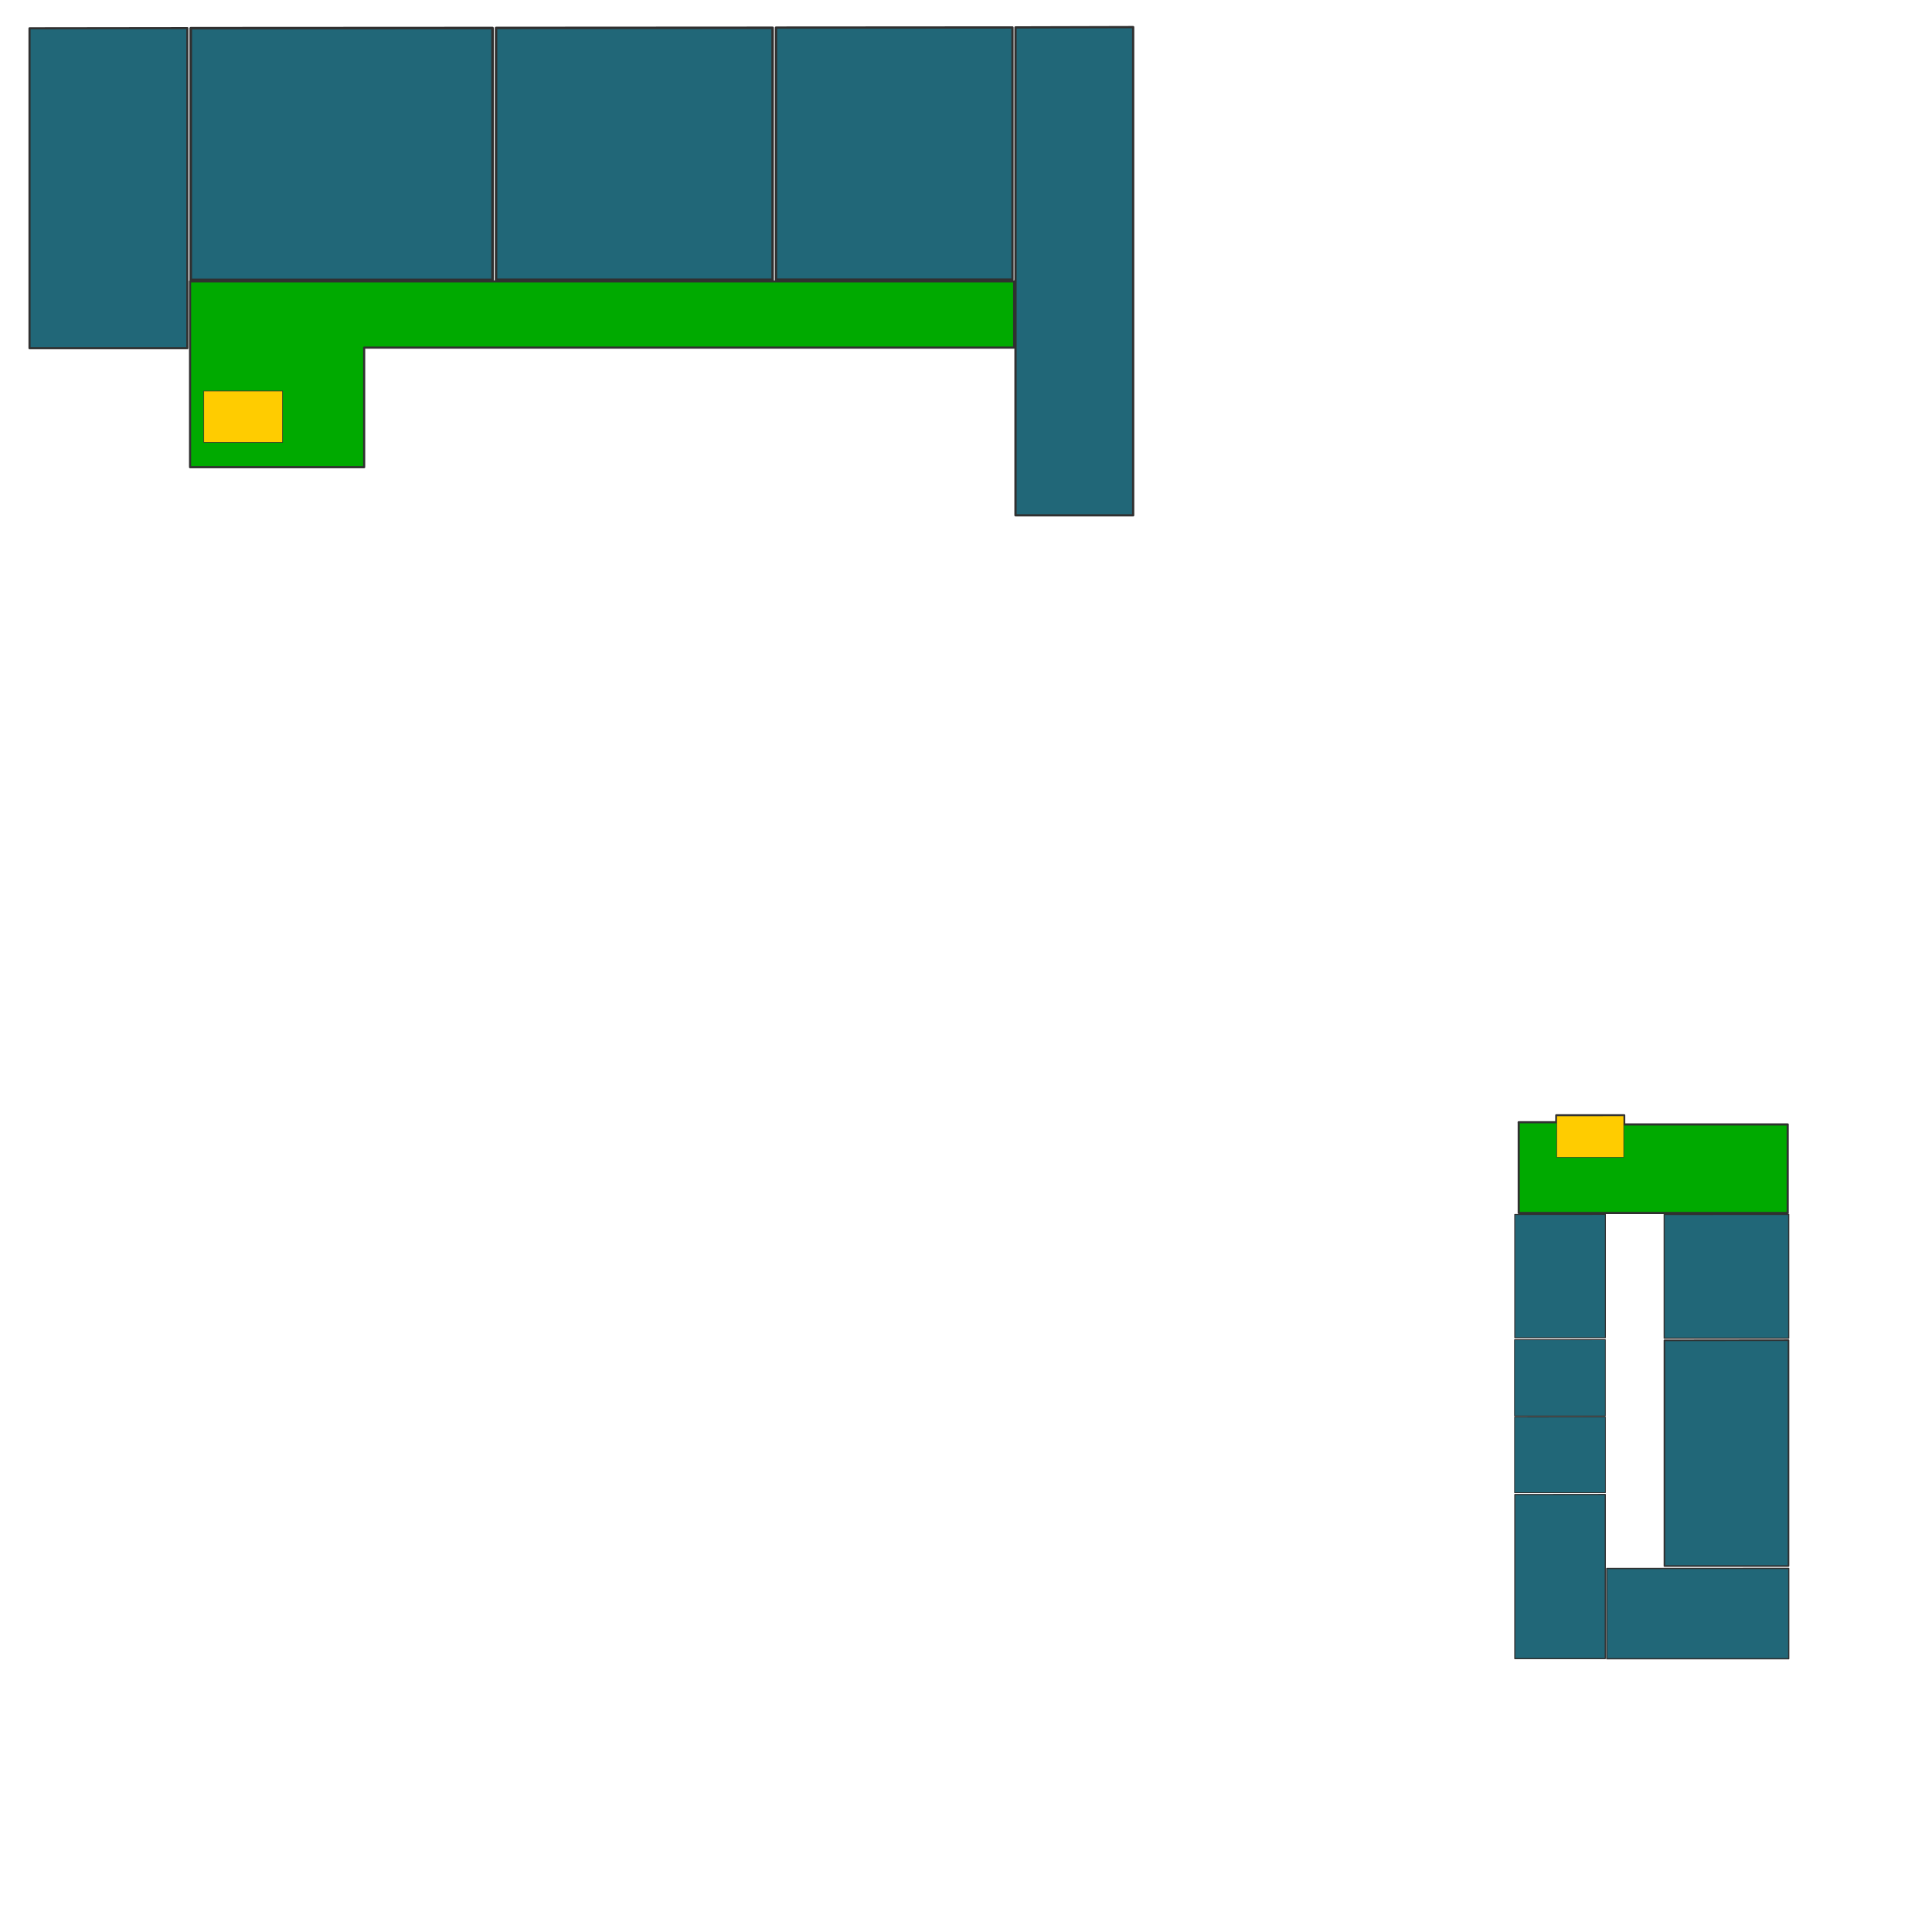 <?xml version="1.0" encoding="UTF-8" standalone="no"?>
<!-- Created with Inkscape (http://www.inkscape.org/) -->

<svg
   width="150mm"
   height="150mm"
   viewBox="0 0 150 150"
   version="1.1"
   id="svg1"
   xml:space="preserve"
   inkscape:version="1.3.2 (091e20e, 2023-11-25, custom)"
   sodipodi:docname="map_main_3rd.svg"
   xmlns:inkscape="http://www.inkscape.org/namespaces/inkscape"
   xmlns:sodipodi="http://sodipodi.sourceforge.net/DTD/sodipodi-0.dtd"
   xmlns="http://www.w3.org/2000/svg"
   xmlns:svg="http://www.w3.org/2000/svg"><sodipodi:namedview
     id="namedview1"
     pagecolor="#000000"
     bordercolor="#000000"
     borderopacity="0.25"
     inkscape:showpageshadow="2"
     inkscape:pageopacity="0.0"
     inkscape:pagecheckerboard="0"
     inkscape:deskcolor="#d1d1d1"
     inkscape:document-units="mm"
     showguides="true"
     showgrid="false"
     inkscape:lockguides="true"
     inkscape:zoom="1.4142136"
     inkscape:cx="168.64497"
     inkscape:cy="211.77848"
     inkscape:window-width="1920"
     inkscape:window-height="991"
     inkscape:window-x="-9"
     inkscape:window-y="-9"
     inkscape:window-maximized="1"
     inkscape:current-layer="layer2"><inkscape:grid
       id="grid1"
       units="mm"
       originx="0"
       originy="0"
       spacingx="1"
       spacingy="1"
       empcolor="#0099e5"
       empopacity="0.302"
       color="#0099e5"
       opacity="0.149"
       empspacing="5"
       dotted="false"
       gridanglex="30"
       gridanglez="30"
       visible="false" /></sodipodi:namedview><defs
     id="defs1"><filter
       style="color-interpolation-filters:sRGB"
       id="filter34"
       inkscape:label="filter1"
       x="-45.846"
       y="-49.906"
       width="92.693"
       height="100.812"><feGaussianBlur
         stdDeviation="8"
         id="feGaussianBlur34" /></filter><filter
       style="color-interpolation-filters:sRGB"
       inkscape:label="Roughen"
       id="filter2494"
       x="-0.006"
       y="-0.003"
       width="1.011"
       height="1.007"><feTurbulence
         type="fractalNoise"
         numOctaves="1"
         seed="36"
         baseFrequency="0.882 0.848"
         result="turbulence"
         id="feTurbulence2494" /><feDisplacementMap
         in="SourceGraphic"
         in2="turbulence"
         scale="1.5"
         yChannelSelector="G"
         xChannelSelector="R"
         id="feDisplacementMap2494"
         result="fbSourceGraphic" /><feColorMatrix
         result="fbSourceGraphicAlpha"
         in="fbSourceGraphic"
         values="0 0 0 -1 0 0 0 0 -1 0 0 0 0 -1 0 0 0 0 1 0"
         id="feColorMatrix2529" /><feTurbulence
         id="feTurbulence2530"
         type="fractalNoise"
         numOctaves="1"
         seed="36"
         baseFrequency="0.882 0.848"
         result="turbulence" /><feDisplacementMap
         id="feDisplacementMap2530"
         in="fbSourceGraphic"
         in2="turbulence"
         scale="1.5"
         yChannelSelector="G"
         xChannelSelector="R" /></filter><filter
       style="color-interpolation-filters:sRGB"
       inkscape:label="Roughen"
       id="filter2495"
       x="-0.002"
       y="-0.004"
       width="1.005"
       height="1.009"><feTurbulence
         type="fractalNoise"
         numOctaves="1"
         seed="36"
         baseFrequency="0.882 0.848"
         result="turbulence"
         id="feTurbulence2495" /><feDisplacementMap
         in="SourceGraphic"
         in2="turbulence"
         scale="1.5"
         yChannelSelector="G"
         xChannelSelector="R"
         id="feDisplacementMap2495"
         result="fbSourceGraphic" /><feColorMatrix
         result="fbSourceGraphicAlpha"
         in="fbSourceGraphic"
         values="0 0 0 -1 0 0 0 0 -1 0 0 0 0 -1 0 0 0 0 1 0"
         id="feColorMatrix2530" /><feTurbulence
         id="feTurbulence2531"
         type="fractalNoise"
         numOctaves="1"
         seed="36"
         baseFrequency="0.882 0.848"
         result="turbulence" /><feDisplacementMap
         id="feDisplacementMap2531"
         in="fbSourceGraphic"
         in2="turbulence"
         scale="1.5"
         yChannelSelector="G"
         xChannelSelector="R" /></filter><filter
       style="color-interpolation-filters:sRGB"
       inkscape:label="Roughen"
       id="filter2496"
       x="-0.04"
       y="-0.019"
       width="1.081"
       height="1.037"><feTurbulence
         type="fractalNoise"
         numOctaves="1"
         seed="36"
         baseFrequency="0.882 0.848"
         result="turbulence"
         id="feTurbulence2496" /><feDisplacementMap
         in="SourceGraphic"
         in2="turbulence"
         scale="1.5"
         yChannelSelector="G"
         xChannelSelector="R"
         id="feDisplacementMap2496"
         result="fbSourceGraphic" /><feColorMatrix
         result="fbSourceGraphicAlpha"
         in="fbSourceGraphic"
         values="0 0 0 -1 0 0 0 0 -1 0 0 0 0 -1 0 0 0 0 1 0"
         id="feColorMatrix2531" /><feTurbulence
         id="feTurbulence2532"
         type="fractalNoise"
         numOctaves="1"
         seed="36"
         baseFrequency="0.882 0.848"
         result="turbulence" /><feDisplacementMap
         id="feDisplacementMap2532"
         in="fbSourceGraphic"
         in2="turbulence"
         scale="1.5"
         yChannelSelector="G"
         xChannelSelector="R" /></filter><filter
       style="color-interpolation-filters:sRGB"
       inkscape:label="Roughen"
       id="filter2497"
       x="-0.024"
       y="-0.01"
       width="1.047"
       height="1.02"><feTurbulence
         type="fractalNoise"
         numOctaves="1"
         seed="36"
         baseFrequency="0.882 0.848"
         result="turbulence"
         id="feTurbulence2497" /><feDisplacementMap
         in="SourceGraphic"
         in2="turbulence"
         scale="1.5"
         yChannelSelector="G"
         xChannelSelector="R"
         id="feDisplacementMap2497"
         result="fbSourceGraphic" /><feColorMatrix
         result="fbSourceGraphicAlpha"
         in="fbSourceGraphic"
         values="0 0 0 -1 0 0 0 0 -1 0 0 0 0 -1 0 0 0 0 1 0"
         id="feColorMatrix2532" /><feTurbulence
         id="feTurbulence2533"
         type="fractalNoise"
         numOctaves="1"
         seed="36"
         baseFrequency="0.882 0.848"
         result="turbulence" /><feDisplacementMap
         id="feDisplacementMap2533"
         in="fbSourceGraphic"
         in2="turbulence"
         scale="1.5"
         yChannelSelector="G"
         xChannelSelector="R" /></filter><filter
       style="color-interpolation-filters:sRGB"
       inkscape:label="Roughen"
       id="filter2498"
       x="-0.005"
       y="-0.004"
       width="1.01"
       height="1.009"><feTurbulence
         type="fractalNoise"
         numOctaves="1"
         seed="36"
         baseFrequency="0.882 0.848"
         result="turbulence"
         id="feTurbulence2498" /><feDisplacementMap
         in="SourceGraphic"
         in2="turbulence"
         scale="1.5"
         yChannelSelector="G"
         xChannelSelector="R"
         id="feDisplacementMap2498"
         result="fbSourceGraphic" /><feColorMatrix
         result="fbSourceGraphicAlpha"
         in="fbSourceGraphic"
         values="0 0 0 -1 0 0 0 0 -1 0 0 0 0 -1 0 0 0 0 1 0"
         id="feColorMatrix2533" /><feTurbulence
         id="feTurbulence2534"
         type="fractalNoise"
         numOctaves="1"
         seed="36"
         baseFrequency="0.882 0.848"
         result="turbulence" /><feDisplacementMap
         id="feDisplacementMap2534"
         in="fbSourceGraphic"
         in2="turbulence"
         scale="1.5"
         yChannelSelector="G"
         xChannelSelector="R" /></filter><filter
       style="color-interpolation-filters:sRGB"
       inkscape:label="Roughen"
       id="filter2499"
       x="-0.009"
       y="-0.02"
       width="1.018"
       height="1.04"><feTurbulence
         type="fractalNoise"
         numOctaves="1"
         seed="36"
         baseFrequency="0.882 0.848"
         result="turbulence"
         id="feTurbulence2499" /><feDisplacementMap
         in="SourceGraphic"
         in2="turbulence"
         scale="1.5"
         yChannelSelector="G"
         xChannelSelector="R"
         id="feDisplacementMap2499"
         result="fbSourceGraphic" /><feColorMatrix
         result="fbSourceGraphicAlpha"
         in="fbSourceGraphic"
         values="0 0 0 -1 0 0 0 0 -1 0 0 0 0 -1 0 0 0 0 1 0"
         id="feColorMatrix2534" /><feTurbulence
         id="feTurbulence2535"
         type="fractalNoise"
         numOctaves="1"
         seed="36"
         baseFrequency="0.882 0.848"
         result="turbulence" /><feDisplacementMap
         id="feDisplacementMap2535"
         in="fbSourceGraphic"
         in2="turbulence"
         scale="1.5"
         yChannelSelector="G"
         xChannelSelector="R" /></filter><filter
       style="color-interpolation-filters:sRGB"
       inkscape:label="Roughen"
       id="filter2500"
       x="-0.01"
       y="-0.019"
       width="1.019"
       height="1.038"><feTurbulence
         type="fractalNoise"
         numOctaves="1"
         seed="36"
         baseFrequency="0.882 0.848"
         result="turbulence"
         id="feTurbulence2500" /><feDisplacementMap
         in="SourceGraphic"
         in2="turbulence"
         scale="1.5"
         yChannelSelector="G"
         xChannelSelector="R"
         id="feDisplacementMap2500"
         result="fbSourceGraphic" /><feColorMatrix
         result="fbSourceGraphicAlpha"
         in="fbSourceGraphic"
         values="0 0 0 -1 0 0 0 0 -1 0 0 0 0 -1 0 0 0 0 1 0"
         id="feColorMatrix2535" /><feTurbulence
         id="feTurbulence2536"
         type="fractalNoise"
         numOctaves="1"
         seed="36"
         baseFrequency="0.882 0.848"
         result="turbulence" /><feDisplacementMap
         id="feDisplacementMap2536"
         in="fbSourceGraphic"
         in2="turbulence"
         scale="1.5"
         yChannelSelector="G"
         xChannelSelector="R" /></filter><filter
       style="color-interpolation-filters:sRGB"
       inkscape:label="Roughen"
       id="filter2501"
       x="-0.314"
       y="-0.032"
       width="1.628"
       height="1.064"><feTurbulence
         type="fractalNoise"
         numOctaves="1"
         seed="36"
         baseFrequency="0.882 0.848"
         result="turbulence"
         id="feTurbulence2501" /><feDisplacementMap
         in="SourceGraphic"
         in2="turbulence"
         scale="1.5"
         yChannelSelector="G"
         xChannelSelector="R"
         id="feDisplacementMap2501"
         result="fbSourceGraphic" /><feColorMatrix
         result="fbSourceGraphicAlpha"
         in="fbSourceGraphic"
         values="0 0 0 -1 0 0 0 0 -1 0 0 0 0 -1 0 0 0 0 1 0"
         id="feColorMatrix2536" /><feTurbulence
         id="feTurbulence2537"
         type="fractalNoise"
         numOctaves="1"
         seed="36"
         baseFrequency="0.882 0.848"
         result="turbulence" /><feDisplacementMap
         id="feDisplacementMap2537"
         in="fbSourceGraphic"
         in2="turbulence"
         scale="1.5"
         yChannelSelector="G"
         xChannelSelector="R" /></filter><filter
       style="color-interpolation-filters:sRGB"
       inkscape:label="Roughen"
       id="filter2502"
       x="-0.041"
       y="-0.072"
       width="1.082"
       height="1.143"><feTurbulence
         type="fractalNoise"
         numOctaves="1"
         seed="36"
         baseFrequency="0.882 0.848"
         result="turbulence"
         id="feTurbulence2502" /><feDisplacementMap
         in="SourceGraphic"
         in2="turbulence"
         scale="1.5"
         yChannelSelector="G"
         xChannelSelector="R"
         id="feDisplacementMap2502"
         result="fbSourceGraphic" /><feColorMatrix
         result="fbSourceGraphicAlpha"
         in="fbSourceGraphic"
         values="0 0 0 -1 0 0 0 0 -1 0 0 0 0 -1 0 0 0 0 1 0"
         id="feColorMatrix2537" /><feTurbulence
         id="feTurbulence2538"
         type="fractalNoise"
         numOctaves="1"
         seed="36"
         baseFrequency="0.882 0.848"
         result="turbulence" /><feDisplacementMap
         id="feDisplacementMap2538"
         in="fbSourceGraphic"
         in2="turbulence"
         scale="1.5"
         yChannelSelector="G"
         xChannelSelector="R" /></filter><filter
       style="color-interpolation-filters:sRGB"
       inkscape:label="Roughen"
       id="filter2503"
       x="-0.026"
       y="-0.038"
       width="1.051"
       height="1.076"><feTurbulence
         type="fractalNoise"
         numOctaves="1"
         seed="36"
         baseFrequency="0.882 0.848"
         result="turbulence"
         id="feTurbulence2503" /><feDisplacementMap
         in="SourceGraphic"
         in2="turbulence"
         scale="1.5"
         yChannelSelector="G"
         xChannelSelector="R"
         id="feDisplacementMap2503"
         result="fbSourceGraphic" /><feColorMatrix
         result="fbSourceGraphicAlpha"
         in="fbSourceGraphic"
         values="0 0 0 -1 0 0 0 0 -1 0 0 0 0 -1 0 0 0 0 1 0"
         id="feColorMatrix2538" /><feTurbulence
         id="feTurbulence2539"
         type="fractalNoise"
         numOctaves="1"
         seed="36"
         baseFrequency="0.882 0.848"
         result="turbulence" /><feDisplacementMap
         id="feDisplacementMap2539"
         in="fbSourceGraphic"
         in2="turbulence"
         scale="1.5"
         yChannelSelector="G"
         xChannelSelector="R" /></filter><filter
       style="color-interpolation-filters:sRGB"
       inkscape:label="Roughen"
       id="filter2504"
       x="-0.034"
       y="-0.05"
       width="1.069"
       height="1.1"><feTurbulence
         type="fractalNoise"
         numOctaves="1"
         seed="36"
         baseFrequency="0.882 0.848"
         result="turbulence"
         id="feTurbulence2504" /><feDisplacementMap
         in="SourceGraphic"
         in2="turbulence"
         scale="1.5"
         yChannelSelector="G"
         xChannelSelector="R"
         id="feDisplacementMap2504"
         result="fbSourceGraphic" /><feColorMatrix
         result="fbSourceGraphicAlpha"
         in="fbSourceGraphic"
         values="0 0 0 -1 0 0 0 0 -1 0 0 0 0 -1 0 0 0 0 1 0"
         id="feColorMatrix2539" /><feTurbulence
         id="feTurbulence2540"
         type="fractalNoise"
         numOctaves="1"
         seed="36"
         baseFrequency="0.882 0.848"
         result="turbulence" /><feDisplacementMap
         id="feDisplacementMap2540"
         in="fbSourceGraphic"
         in2="turbulence"
         scale="1.5"
         yChannelSelector="G"
         xChannelSelector="R" /></filter><filter
       style="color-interpolation-filters:sRGB"
       inkscape:label="Roughen"
       id="filter2505"
       x="-0.031"
       y="-0.342"
       width="1.063"
       height="1.684"><feTurbulence
         type="fractalNoise"
         numOctaves="1"
         seed="36"
         baseFrequency="0.882 0.848"
         result="turbulence"
         id="feTurbulence2505" /><feDisplacementMap
         in="SourceGraphic"
         in2="turbulence"
         scale="1.5"
         yChannelSelector="G"
         xChannelSelector="R"
         id="feDisplacementMap2505"
         result="fbSourceGraphic" /><feColorMatrix
         result="fbSourceGraphicAlpha"
         in="fbSourceGraphic"
         values="0 0 0 -1 0 0 0 0 -1 0 0 0 0 -1 0 0 0 0 1 0"
         id="feColorMatrix2540" /><feTurbulence
         id="feTurbulence2541"
         type="fractalNoise"
         numOctaves="1"
         seed="36"
         baseFrequency="0.882 0.848"
         result="turbulence" /><feDisplacementMap
         id="feDisplacementMap2541"
         in="fbSourceGraphic"
         in2="turbulence"
         scale="1.5"
         yChannelSelector="G"
         xChannelSelector="R" /></filter><filter
       style="color-interpolation-filters:sRGB"
       inkscape:label="Roughen"
       id="filter2506"
       x="-0.246"
       y="-0.032"
       width="1.493"
       height="1.065"><feTurbulence
         type="fractalNoise"
         numOctaves="1"
         seed="36"
         baseFrequency="0.882 0.848"
         result="turbulence"
         id="feTurbulence2506" /><feDisplacementMap
         in="SourceGraphic"
         in2="turbulence"
         scale="1.5"
         yChannelSelector="G"
         xChannelSelector="R"
         id="feDisplacementMap2506"
         result="fbSourceGraphic" /><feColorMatrix
         result="fbSourceGraphicAlpha"
         in="fbSourceGraphic"
         values="0 0 0 -1 0 0 0 0 -1 0 0 0 0 -1 0 0 0 0 1 0"
         id="feColorMatrix2541" /><feTurbulence
         id="feTurbulence2542"
         type="fractalNoise"
         numOctaves="1"
         seed="36"
         baseFrequency="0.882 0.848"
         result="turbulence" /><feDisplacementMap
         id="feDisplacementMap2542"
         in="fbSourceGraphic"
         in2="turbulence"
         scale="1.5"
         yChannelSelector="G"
         xChannelSelector="R" /></filter><filter
       style="color-interpolation-filters:sRGB"
       inkscape:label="Roughen"
       id="filter2507"
       x="-0.097"
       y="-0.027"
       width="1.193"
       height="1.055"><feTurbulence
         type="fractalNoise"
         numOctaves="1"
         seed="36"
         baseFrequency="0.882 0.848"
         result="turbulence"
         id="feTurbulence2507" /><feDisplacementMap
         in="SourceGraphic"
         in2="turbulence"
         scale="1.5"
         yChannelSelector="G"
         xChannelSelector="R"
         id="feDisplacementMap2507"
         result="fbSourceGraphic" /><feColorMatrix
         result="fbSourceGraphicAlpha"
         in="fbSourceGraphic"
         values="0 0 0 -1 0 0 0 0 -1 0 0 0 0 -1 0 0 0 0 1 0"
         id="feColorMatrix2542" /><feTurbulence
         id="feTurbulence2543"
         type="fractalNoise"
         numOctaves="1"
         seed="36"
         baseFrequency="0.882 0.848"
         result="turbulence" /><feDisplacementMap
         id="feDisplacementMap2543"
         in="fbSourceGraphic"
         in2="turbulence"
         scale="1.5"
         yChannelSelector="G"
         xChannelSelector="R" /></filter><filter
       style="color-interpolation-filters:sRGB"
       inkscape:label="Roughen"
       id="filter2508"
       x="-0.111"
       y="-0.025"
       width="1.223"
       height="1.051"><feTurbulence
         type="fractalNoise"
         numOctaves="1"
         seed="36"
         baseFrequency="0.882 0.848"
         result="turbulence"
         id="feTurbulence2508" /><feDisplacementMap
         in="SourceGraphic"
         in2="turbulence"
         scale="1.5"
         yChannelSelector="G"
         xChannelSelector="R"
         id="feDisplacementMap2508"
         result="fbSourceGraphic" /><feColorMatrix
         result="fbSourceGraphicAlpha"
         in="fbSourceGraphic"
         values="0 0 0 -1 0 0 0 0 -1 0 0 0 0 -1 0 0 0 0 1 0"
         id="feColorMatrix2543" /><feTurbulence
         id="feTurbulence2544"
         type="fractalNoise"
         numOctaves="1"
         seed="36"
         baseFrequency="0.882 0.848"
         result="turbulence" /><feDisplacementMap
         id="feDisplacementMap2544"
         in="fbSourceGraphic"
         in2="turbulence"
         scale="1.5"
         yChannelSelector="G"
         xChannelSelector="R" /></filter><filter
       style="color-interpolation-filters:sRGB"
       inkscape:label="Roughen"
       id="filter2509"
       x="-0.006"
       y="-0.008"
       width="1.012"
       height="1.016"><feTurbulence
         type="fractalNoise"
         numOctaves="1"
         seed="36"
         baseFrequency="0.882 0.848"
         result="turbulence"
         id="feTurbulence2509" /><feDisplacementMap
         in="SourceGraphic"
         in2="turbulence"
         scale="1.5"
         yChannelSelector="G"
         xChannelSelector="R"
         id="feDisplacementMap2509"
         result="fbSourceGraphic" /><feColorMatrix
         result="fbSourceGraphicAlpha"
         in="fbSourceGraphic"
         values="0 0 0 -1 0 0 0 0 -1 0 0 0 0 -1 0 0 0 0 1 0"
         id="feColorMatrix2544" /><feTurbulence
         id="feTurbulence2545"
         type="fractalNoise"
         numOctaves="1"
         seed="36"
         baseFrequency="0.882 0.848"
         result="turbulence" /><feDisplacementMap
         id="feDisplacementMap2545"
         in="fbSourceGraphic"
         in2="turbulence"
         scale="1.5"
         yChannelSelector="G"
         xChannelSelector="R" /></filter><filter
       style="color-interpolation-filters:sRGB"
       inkscape:label="Roughen"
       id="filter2510"
       x="-0.007"
       y="-0.015"
       width="1.013"
       height="1.03"><feTurbulence
         type="fractalNoise"
         numOctaves="1"
         seed="36"
         baseFrequency="0.882 0.848"
         result="turbulence"
         id="feTurbulence2510" /><feDisplacementMap
         in="SourceGraphic"
         in2="turbulence"
         scale="1.5"
         yChannelSelector="G"
         xChannelSelector="R"
         id="feDisplacementMap2510"
         result="fbSourceGraphic" /><feColorMatrix
         result="fbSourceGraphicAlpha"
         in="fbSourceGraphic"
         values="0 0 0 -1 0 0 0 0 -1 0 0 0 0 -1 0 0 0 0 1 0"
         id="feColorMatrix2545" /><feTurbulence
         id="feTurbulence2546"
         type="fractalNoise"
         numOctaves="1"
         seed="36"
         baseFrequency="0.882 0.848"
         result="turbulence" /><feDisplacementMap
         id="feDisplacementMap2546"
         in="fbSourceGraphic"
         in2="turbulence"
         scale="1.5"
         yChannelSelector="G"
         xChannelSelector="R" /></filter><filter
       style="color-interpolation-filters:sRGB"
       inkscape:label="Roughen"
       id="filter2511"
       x="-0.007"
       y="-0.015"
       width="1.013"
       height="1.03"><feTurbulence
         type="fractalNoise"
         numOctaves="1"
         seed="36"
         baseFrequency="0.882 0.848"
         result="turbulence"
         id="feTurbulence2511" /><feDisplacementMap
         in="SourceGraphic"
         in2="turbulence"
         scale="1.5"
         yChannelSelector="G"
         xChannelSelector="R"
         id="feDisplacementMap2511"
         result="fbSourceGraphic" /><feColorMatrix
         result="fbSourceGraphicAlpha"
         in="fbSourceGraphic"
         values="0 0 0 -1 0 0 0 0 -1 0 0 0 0 -1 0 0 0 0 1 0"
         id="feColorMatrix2546" /><feTurbulence
         id="feTurbulence2547"
         type="fractalNoise"
         numOctaves="1"
         seed="36"
         baseFrequency="0.882 0.848"
         result="turbulence" /><feDisplacementMap
         id="feDisplacementMap2547"
         in="fbSourceGraphic"
         in2="turbulence"
         scale="1.5"
         yChannelSelector="G"
         xChannelSelector="R" /></filter><filter
       style="color-interpolation-filters:sRGB"
       inkscape:label="Roughen"
       id="filter2512"
       x="-0.007"
       y="-0.015"
       width="1.013"
       height="1.03"><feTurbulence
         type="fractalNoise"
         numOctaves="1"
         seed="36"
         baseFrequency="0.882 0.848"
         result="turbulence"
         id="feTurbulence2512" /><feDisplacementMap
         in="SourceGraphic"
         in2="turbulence"
         scale="1.5"
         yChannelSelector="G"
         xChannelSelector="R"
         id="feDisplacementMap2512"
         result="fbSourceGraphic" /><feColorMatrix
         result="fbSourceGraphicAlpha"
         in="fbSourceGraphic"
         values="0 0 0 -1 0 0 0 0 -1 0 0 0 0 -1 0 0 0 0 1 0"
         id="feColorMatrix2547" /><feTurbulence
         id="feTurbulence2548"
         type="fractalNoise"
         numOctaves="1"
         seed="36"
         baseFrequency="0.882 0.848"
         result="turbulence" /><feDisplacementMap
         id="feDisplacementMap2548"
         in="fbSourceGraphic"
         in2="turbulence"
         scale="1.5"
         yChannelSelector="G"
         xChannelSelector="R" /></filter><filter
       style="color-interpolation-filters:sRGB"
       inkscape:label="Roughen"
       id="filter2513"
       x="-0.007"
       y="-0.002"
       width="1.014"
       height="1.004"><feTurbulence
         type="fractalNoise"
         numOctaves="1"
         seed="36"
         baseFrequency="0.882 0.848"
         result="turbulence"
         id="feTurbulence2513" /><feDisplacementMap
         in="SourceGraphic"
         in2="turbulence"
         scale="1.5"
         yChannelSelector="G"
         xChannelSelector="R"
         id="feDisplacementMap2513"
         result="fbSourceGraphic" /><feColorMatrix
         result="fbSourceGraphicAlpha"
         in="fbSourceGraphic"
         values="0 0 0 -1 0 0 0 0 -1 0 0 0 0 -1 0 0 0 0 1 0"
         id="feColorMatrix2548" /><feTurbulence
         id="feTurbulence2549"
         type="fractalNoise"
         numOctaves="1"
         seed="36"
         baseFrequency="0.882 0.848"
         result="turbulence" /><feDisplacementMap
         id="feDisplacementMap2549"
         in="fbSourceGraphic"
         in2="turbulence"
         scale="1.5"
         yChannelSelector="G"
         xChannelSelector="R" /></filter><filter
       style="color-interpolation-filters:sRGB"
       inkscape:label="Roughen"
       id="filter2514"
       x="-0.03"
       y="-0.004"
       width="1.061"
       height="1.009"><feTurbulence
         type="fractalNoise"
         numOctaves="1"
         seed="36"
         baseFrequency="0.882 0.848"
         result="turbulence"
         id="feTurbulence2514" /><feDisplacementMap
         in="SourceGraphic"
         in2="turbulence"
         scale="1.5"
         yChannelSelector="G"
         xChannelSelector="R"
         id="feDisplacementMap2514"
         result="fbSourceGraphic" /><feColorMatrix
         result="fbSourceGraphicAlpha"
         in="fbSourceGraphic"
         values="0 0 0 -1 0 0 0 0 -1 0 0 0 0 -1 0 0 0 0 1 0"
         id="feColorMatrix2549" /><feTurbulence
         id="feTurbulence2550"
         type="fractalNoise"
         numOctaves="1"
         seed="36"
         baseFrequency="0.882 0.848"
         result="turbulence" /><feDisplacementMap
         id="feDisplacementMap2550"
         in="fbSourceGraphic"
         in2="turbulence"
         scale="1.5"
         yChannelSelector="G"
         xChannelSelector="R" /></filter><filter
       style="color-interpolation-filters:sRGB"
       inkscape:label="Roughen"
       id="filter2515"
       x="-0.003"
       y="-0.011"
       width="1.006"
       height="1.023"><feTurbulence
         type="fractalNoise"
         numOctaves="1"
         seed="36"
         baseFrequency="0.882 0.848"
         result="turbulence"
         id="feTurbulence2515" /><feDisplacementMap
         in="SourceGraphic"
         in2="turbulence"
         scale="1.5"
         yChannelSelector="G"
         xChannelSelector="R"
         id="feDisplacementMap2515"
         result="fbSourceGraphic" /><feColorMatrix
         result="fbSourceGraphicAlpha"
         in="fbSourceGraphic"
         values="0 0 0 -1 0 0 0 0 -1 0 0 0 0 -1 0 0 0 0 1 0"
         id="feColorMatrix2550" /><feTurbulence
         id="feTurbulence2551"
         type="fractalNoise"
         numOctaves="1"
         seed="36"
         baseFrequency="0.882 0.848"
         result="turbulence" /><feDisplacementMap
         id="feDisplacementMap2551"
         in="fbSourceGraphic"
         in2="turbulence"
         scale="1.5"
         yChannelSelector="G"
         xChannelSelector="R" /></filter><filter
       style="color-interpolation-filters:sRGB"
       inkscape:label="Roughen"
       id="filter2516"
       x="-0.01"
       y="-0.006"
       width="1.019"
       height="1.013"><feTurbulence
         type="fractalNoise"
         numOctaves="1"
         seed="36"
         baseFrequency="0.882 0.848"
         result="turbulence"
         id="feTurbulence2516" /><feDisplacementMap
         in="SourceGraphic"
         in2="turbulence"
         scale="1.5"
         yChannelSelector="G"
         xChannelSelector="R"
         id="feDisplacementMap2516"
         result="fbSourceGraphic" /><feColorMatrix
         result="fbSourceGraphicAlpha"
         in="fbSourceGraphic"
         values="0 0 0 -1 0 0 0 0 -1 0 0 0 0 -1 0 0 0 0 1 0"
         id="feColorMatrix2551" /><feTurbulence
         id="feTurbulence2552"
         type="fractalNoise"
         numOctaves="1"
         seed="36"
         baseFrequency="0.882 0.848"
         result="turbulence" /><feDisplacementMap
         id="feDisplacementMap2552"
         in="fbSourceGraphic"
         in2="turbulence"
         scale="1.5"
         yChannelSelector="G"
         xChannelSelector="R" /></filter><filter
       style="color-interpolation-filters:sRGB"
       inkscape:label="Roughen"
       id="filter2517"
       x="-0.004"
       y="-0.013"
       width="1.008"
       height="1.026"><feTurbulence
         type="fractalNoise"
         numOctaves="1"
         seed="36"
         baseFrequency="0.882 0.848"
         result="turbulence"
         id="feTurbulence2517" /><feDisplacementMap
         in="SourceGraphic"
         in2="turbulence"
         scale="1.5"
         yChannelSelector="G"
         xChannelSelector="R"
         id="feDisplacementMap2517"
         result="fbSourceGraphic" /><feColorMatrix
         result="fbSourceGraphicAlpha"
         in="fbSourceGraphic"
         values="0 0 0 -1 0 0 0 0 -1 0 0 0 0 -1 0 0 0 0 1 0"
         id="feColorMatrix2552" /><feTurbulence
         id="feTurbulence2553"
         type="fractalNoise"
         numOctaves="1"
         seed="36"
         baseFrequency="0.882 0.848"
         result="turbulence" /><feDisplacementMap
         id="feDisplacementMap2553"
         in="fbSourceGraphic"
         in2="turbulence"
         scale="1.5"
         yChannelSelector="G"
         xChannelSelector="R" /></filter><filter
       style="color-interpolation-filters:sRGB"
       inkscape:label="Roughen"
       id="filter2518"
       x="-0.02"
       y="-0.004"
       width="1.04"
       height="1.009"><feTurbulence
         type="fractalNoise"
         numOctaves="1"
         seed="36"
         baseFrequency="0.882 0.848"
         result="turbulence"
         id="feTurbulence2518" /><feDisplacementMap
         in="SourceGraphic"
         in2="turbulence"
         scale="1.5"
         yChannelSelector="G"
         xChannelSelector="R"
         id="feDisplacementMap2518"
         result="fbSourceGraphic" /><feColorMatrix
         result="fbSourceGraphicAlpha"
         in="fbSourceGraphic"
         values="0 0 0 -1 0 0 0 0 -1 0 0 0 0 -1 0 0 0 0 1 0"
         id="feColorMatrix2553" /><feTurbulence
         id="feTurbulence2554"
         type="fractalNoise"
         numOctaves="1"
         seed="36"
         baseFrequency="0.882 0.848"
         result="turbulence" /><feDisplacementMap
         id="feDisplacementMap2554"
         in="fbSourceGraphic"
         in2="turbulence"
         scale="1.5"
         yChannelSelector="G"
         xChannelSelector="R" /></filter><filter
       style="color-interpolation-filters:sRGB"
       inkscape:label="Roughen"
       id="filter2519"
       x="-0.023"
       y="-0.005"
       width="1.046"
       height="1.01"><feTurbulence
         type="fractalNoise"
         numOctaves="1"
         seed="36"
         baseFrequency="0.882 0.848"
         result="turbulence"
         id="feTurbulence2519" /><feDisplacementMap
         in="SourceGraphic"
         in2="turbulence"
         scale="1.5"
         yChannelSelector="G"
         xChannelSelector="R"
         id="feDisplacementMap2519"
         result="fbSourceGraphic" /><feColorMatrix
         result="fbSourceGraphicAlpha"
         in="fbSourceGraphic"
         values="0 0 0 -1 0 0 0 0 -1 0 0 0 0 -1 0 0 0 0 1 0"
         id="feColorMatrix2554" /><feTurbulence
         id="feTurbulence2555"
         type="fractalNoise"
         numOctaves="1"
         seed="36"
         baseFrequency="0.882 0.848"
         result="turbulence" /><feDisplacementMap
         id="feDisplacementMap2555"
         in="fbSourceGraphic"
         in2="turbulence"
         scale="1.5"
         yChannelSelector="G"
         xChannelSelector="R" /></filter><filter
       style="color-interpolation-filters:sRGB"
       inkscape:label="Roughen"
       id="filter2520"
       x="-0.015"
       y="-0.002"
       width="1.031"
       height="1.004"><feTurbulence
         type="fractalNoise"
         numOctaves="1"
         seed="36"
         baseFrequency="0.882 0.848"
         result="turbulence"
         id="feTurbulence2520" /><feDisplacementMap
         in="SourceGraphic"
         in2="turbulence"
         scale="1.5"
         yChannelSelector="G"
         xChannelSelector="R"
         id="feDisplacementMap2520"
         result="fbSourceGraphic" /><feColorMatrix
         result="fbSourceGraphicAlpha"
         in="fbSourceGraphic"
         values="0 0 0 -1 0 0 0 0 -1 0 0 0 0 -1 0 0 0 0 1 0"
         id="feColorMatrix2555" /><feTurbulence
         id="feTurbulence2556"
         type="fractalNoise"
         numOctaves="1"
         seed="36"
         baseFrequency="0.882 0.848"
         result="turbulence" /><feDisplacementMap
         id="feDisplacementMap2556"
         in="fbSourceGraphic"
         in2="turbulence"
         scale="1.5"
         yChannelSelector="G"
         xChannelSelector="R" /></filter><filter
       style="color-interpolation-filters:sRGB"
       inkscape:label="Roughen"
       id="filter2521"
       x="-0.039"
       y="-0.015"
       width="1.078"
       height="1.029"><feTurbulence
         type="fractalNoise"
         numOctaves="1"
         seed="36"
         baseFrequency="0.882 0.848"
         result="turbulence"
         id="feTurbulence2521" /><feDisplacementMap
         in="SourceGraphic"
         in2="turbulence"
         scale="1.5"
         yChannelSelector="G"
         xChannelSelector="R"
         id="feDisplacementMap2521"
         result="fbSourceGraphic" /><feColorMatrix
         result="fbSourceGraphicAlpha"
         in="fbSourceGraphic"
         values="0 0 0 -1 0 0 0 0 -1 0 0 0 0 -1 0 0 0 0 1 0"
         id="feColorMatrix2556" /><feTurbulence
         id="feTurbulence2557"
         type="fractalNoise"
         numOctaves="1"
         seed="36"
         baseFrequency="0.882 0.848"
         result="turbulence" /><feDisplacementMap
         id="feDisplacementMap2557"
         in="fbSourceGraphic"
         in2="turbulence"
         scale="1.5"
         yChannelSelector="G"
         xChannelSelector="R" /></filter><filter
       style="color-interpolation-filters:sRGB"
       inkscape:label="Roughen"
       id="filter2522"
       x="-0.039"
       y="-0.015"
       width="1.078"
       height="1.029"><feTurbulence
         type="fractalNoise"
         numOctaves="1"
         seed="36"
         baseFrequency="0.882 0.848"
         result="turbulence"
         id="feTurbulence2522" /><feDisplacementMap
         in="SourceGraphic"
         in2="turbulence"
         scale="1.5"
         yChannelSelector="G"
         xChannelSelector="R"
         id="feDisplacementMap2522"
         result="fbSourceGraphic" /><feColorMatrix
         result="fbSourceGraphicAlpha"
         in="fbSourceGraphic"
         values="0 0 0 -1 0 0 0 0 -1 0 0 0 0 -1 0 0 0 0 1 0"
         id="feColorMatrix2557" /><feTurbulence
         id="feTurbulence2558"
         type="fractalNoise"
         numOctaves="1"
         seed="36"
         baseFrequency="0.882 0.848"
         result="turbulence" /><feDisplacementMap
         id="feDisplacementMap2558"
         in="fbSourceGraphic"
         in2="turbulence"
         scale="1.5"
         yChannelSelector="G"
         xChannelSelector="R" /></filter><filter
       style="color-interpolation-filters:sRGB"
       inkscape:label="Roughen"
       id="filter2523"
       x="-0.004"
       y="-0.014"
       width="1.008"
       height="1.028"><feTurbulence
         type="fractalNoise"
         numOctaves="1"
         seed="36"
         baseFrequency="0.882 0.848"
         result="turbulence"
         id="feTurbulence2523" /><feDisplacementMap
         in="SourceGraphic"
         in2="turbulence"
         scale="1.5"
         yChannelSelector="G"
         xChannelSelector="R"
         id="feDisplacementMap2523"
         result="fbSourceGraphic" /><feColorMatrix
         result="fbSourceGraphicAlpha"
         in="fbSourceGraphic"
         values="0 0 0 -1 0 0 0 0 -1 0 0 0 0 -1 0 0 0 0 1 0"
         id="feColorMatrix2558" /><feTurbulence
         id="feTurbulence2559"
         type="fractalNoise"
         numOctaves="1"
         seed="36"
         baseFrequency="0.882 0.848"
         result="turbulence" /><feDisplacementMap
         id="feDisplacementMap2559"
         in="fbSourceGraphic"
         in2="turbulence"
         scale="1.5"
         yChannelSelector="G"
         xChannelSelector="R" /></filter><filter
       style="color-interpolation-filters:sRGB"
       inkscape:label="Roughen"
       id="filter2524"
       x="-0.002"
       y="-0.016"
       width="1.004"
       height="1.032"><feTurbulence
         type="fractalNoise"
         numOctaves="1"
         seed="36"
         baseFrequency="0.882 0.848"
         result="turbulence"
         id="feTurbulence2524" /><feDisplacementMap
         in="SourceGraphic"
         in2="turbulence"
         scale="1.5"
         yChannelSelector="G"
         xChannelSelector="R"
         id="feDisplacementMap2524"
         result="fbSourceGraphic" /><feColorMatrix
         result="fbSourceGraphicAlpha"
         in="fbSourceGraphic"
         values="0 0 0 -1 0 0 0 0 -1 0 0 0 0 -1 0 0 0 0 1 0"
         id="feColorMatrix2559" /><feTurbulence
         id="feTurbulence2560"
         type="fractalNoise"
         numOctaves="1"
         seed="36"
         baseFrequency="0.882 0.848"
         result="turbulence" /><feDisplacementMap
         id="feDisplacementMap2560"
         in="fbSourceGraphic"
         in2="turbulence"
         scale="1.5"
         yChannelSelector="G"
         xChannelSelector="R" /></filter><filter
       style="color-interpolation-filters:sRGB"
       inkscape:label="Roughen"
       id="filter2525"
       x="-0.011"
       y="-0.004"
       width="1.022"
       height="1.009"><feTurbulence
         type="fractalNoise"
         numOctaves="1"
         seed="36"
         baseFrequency="0.882 0.848"
         result="turbulence"
         id="feTurbulence2525" /><feDisplacementMap
         in="SourceGraphic"
         in2="turbulence"
         scale="1.5"
         yChannelSelector="G"
         xChannelSelector="R"
         id="feDisplacementMap2525"
         result="fbSourceGraphic" /><feColorMatrix
         result="fbSourceGraphicAlpha"
         in="fbSourceGraphic"
         values="0 0 0 -1 0 0 0 0 -1 0 0 0 0 -1 0 0 0 0 1 0"
         id="feColorMatrix2560" /><feTurbulence
         id="feTurbulence2561"
         type="fractalNoise"
         numOctaves="1"
         seed="36"
         baseFrequency="0.882 0.848"
         result="turbulence" /><feDisplacementMap
         id="feDisplacementMap2561"
         in="fbSourceGraphic"
         in2="turbulence"
         scale="1.5"
         yChannelSelector="G"
         xChannelSelector="R" /></filter><filter
       style="color-interpolation-filters:sRGB"
       inkscape:label="Roughen"
       id="filter2526"
       x="-0.011"
       y="-0.007"
       width="1.022"
       height="1.013"><feTurbulence
         type="fractalNoise"
         numOctaves="1"
         seed="36"
         baseFrequency="0.882 0.848"
         result="turbulence"
         id="feTurbulence2526" /><feDisplacementMap
         in="SourceGraphic"
         in2="turbulence"
         scale="1.5"
         yChannelSelector="G"
         xChannelSelector="R"
         id="feDisplacementMap2526"
         result="fbSourceGraphic" /><feColorMatrix
         result="fbSourceGraphicAlpha"
         in="fbSourceGraphic"
         values="0 0 0 -1 0 0 0 0 -1 0 0 0 0 -1 0 0 0 0 1 0"
         id="feColorMatrix2561" /><feTurbulence
         id="feTurbulence2562"
         type="fractalNoise"
         numOctaves="1"
         seed="36"
         baseFrequency="0.882 0.848"
         result="turbulence" /><feDisplacementMap
         id="feDisplacementMap2562"
         in="fbSourceGraphic"
         in2="turbulence"
         scale="1.5"
         yChannelSelector="G"
         xChannelSelector="R" /></filter><filter
       style="color-interpolation-filters:sRGB"
       inkscape:label="Roughen"
       id="filter2527"
       x="-0.013"
       y="-0.002"
       width="1.025"
       height="1.004"><feTurbulence
         type="fractalNoise"
         numOctaves="1"
         seed="36"
         baseFrequency="0.882 0.848"
         result="turbulence"
         id="feTurbulence2527" /><feDisplacementMap
         in="SourceGraphic"
         in2="turbulence"
         scale="1.5"
         yChannelSelector="G"
         xChannelSelector="R"
         id="feDisplacementMap2527"
         result="fbSourceGraphic" /><feColorMatrix
         result="fbSourceGraphicAlpha"
         in="fbSourceGraphic"
         values="0 0 0 -1 0 0 0 0 -1 0 0 0 0 -1 0 0 0 0 1 0"
         id="feColorMatrix2562" /><feTurbulence
         id="feTurbulence2563"
         type="fractalNoise"
         numOctaves="1"
         seed="36"
         baseFrequency="0.882 0.848"
         result="turbulence" /><feDisplacementMap
         id="feDisplacementMap2563"
         in="fbSourceGraphic"
         in2="turbulence"
         scale="1.5"
         yChannelSelector="G"
         xChannelSelector="R" /></filter><filter
       style="color-interpolation-filters:sRGB"
       inkscape:label="Roughen"
       id="filter2528"
       x="-0.003"
       y="-0.031"
       width="1.006"
       height="1.062"><feTurbulence
         type="fractalNoise"
         numOctaves="1"
         seed="36"
         baseFrequency="0.882 0.848"
         result="turbulence"
         id="feTurbulence2528" /><feDisplacementMap
         in="SourceGraphic"
         in2="turbulence"
         scale="1.5"
         yChannelSelector="G"
         xChannelSelector="R"
         id="feDisplacementMap2528"
         result="fbSourceGraphic" /><feColorMatrix
         result="fbSourceGraphicAlpha"
         in="fbSourceGraphic"
         values="0 0 0 -1 0 0 0 0 -1 0 0 0 0 -1 0 0 0 0 1 0"
         id="feColorMatrix2563" /><feTurbulence
         id="feTurbulence2564"
         type="fractalNoise"
         numOctaves="1"
         seed="36"
         baseFrequency="0.882 0.848"
         result="turbulence" /><feDisplacementMap
         id="feDisplacementMap2564"
         in="fbSourceGraphic"
         in2="turbulence"
         scale="1.5"
         yChannelSelector="G"
         xChannelSelector="R" /></filter><filter
       style="color-interpolation-filters:sRGB"
       inkscape:label="Roughen"
       id="filter2529"
       x="-0.004"
       y="-0.002"
       width="1.008"
       height="1.004"><feTurbulence
         type="fractalNoise"
         numOctaves="1"
         seed="36"
         baseFrequency="0.882 0.848"
         result="turbulence"
         id="feTurbulence2529" /><feDisplacementMap
         in="SourceGraphic"
         in2="turbulence"
         scale="1.5"
         yChannelSelector="G"
         xChannelSelector="R"
         id="feDisplacementMap2529"
         result="fbSourceGraphic" /><feColorMatrix
         result="fbSourceGraphicAlpha"
         in="fbSourceGraphic"
         values="0 0 0 -1 0 0 0 0 -1 0 0 0 0 -1 0 0 0 0 1 0"
         id="feColorMatrix2564" /><feTurbulence
         id="feTurbulence2565"
         type="fractalNoise"
         numOctaves="1"
         seed="36"
         baseFrequency="0.882 0.848"
         result="turbulence" /><feDisplacementMap
         id="feDisplacementMap2565"
         in="fbSourceGraphic"
         in2="turbulence"
         scale="1.5"
         yChannelSelector="G"
         xChannelSelector="R" /></filter></defs><g
     inkscape:label="Layer 1"
     inkscape:groupmode="layer"
     id="layer1"
     style="opacity:1" /><g
     inkscape:groupmode="layer"
     id="layer2"
     inkscape:label="og map"><path
       style="fill:#00aa00;stroke:#303030;stroke-width:0.165;stroke-linejoin:round;paint-order:markers stroke fill"
       d="m 117.913,87.23 v 6.946 h 20.884 v -6.876 H 126.103 V 86.589 h -5.275 v 0.542 h -2.92 z"
       id="path3" /><path
       style="fill:#00aa00;stroke:#303030;stroke-width:0.165;stroke-linejoin:round;paint-order:markers stroke fill"
       d="M 14.757,21.913 V 36.272 H 28.274 V 26.988 H 78.738 V 21.845 H 14.755 Z"
       id="path2" /><path
       style="fill:#216778;stroke:#303030;stroke-width:0.165;stroke-linejoin:round;paint-order:markers stroke fill"
       d="M 2.292,2.198 V 27.034 H 14.546 V 2.183 Z"
       id="path1" /><path
       style="fill:#216778;stroke:#303030;stroke-width:0.202;stroke-linejoin:round;paint-order:markers stroke fill"
       d="M 14.81,2.189 V 21.732 H 38.239 V 2.177 Z"
       id="path1-8" /><path
       style="fill:#216778;stroke:#303030;stroke-width:0.194;stroke-linejoin:round;paint-order:markers stroke fill"
       d="M 38.513,2.17 V 21.722 H 59.985 V 2.158 Z"
       id="path1-8-9" /><path
       style="fill:#216778;stroke:#303030;stroke-width:0.179;stroke-linejoin:round;paint-order:markers stroke fill"
       d="M 60.249,2.144 V 21.711 H 78.608 V 2.132 Z"
       id="path1-8-0" /><path
       style="fill:#216778;stroke:#303030;stroke-width:0.176;stroke-linejoin:round;paint-order:markers stroke fill"
       d="M 78.843,2.129 V 40.01 h 9.135 V 2.105 Z"
       id="path1-8-2" /><path
       style="fill:#216778;stroke:#303030;stroke-width:0.094;stroke-linejoin:round;paint-order:markers stroke fill"
       d="m 124.748,121.776 v 7.009 h 14.128 v -7.013 z"
       id="path1-8-00" /><path
       style="fill:#216778;stroke:#303030;stroke-width:0.123;stroke-linejoin:round;paint-order:markers stroke fill"
       d="m 129.225,104.062 v 17.524 h 9.634 v -17.535 z"
       id="path1-8-00-3" /><path
       style="fill:#216778;stroke:#303030;stroke-width:0.091;stroke-linejoin:round;paint-order:markers stroke fill"
       d="m 129.208,94.291 v 9.609 h 9.666 v -9.615 z"
       id="path1-8-00-3-5" /><path
       style="fill:#216778;stroke:#303030;stroke-width:0.078;stroke-linejoin:round;paint-order:markers stroke fill"
       d="m 117.606,94.292 v 9.573 h 7.034 v -9.579 z"
       id="path1-8-00-3-5-6" /><path
       style="fill:#216778;stroke:#303030;stroke-width:0.061;stroke-linejoin:round;paint-order:markers stroke fill"
       d="m 117.588,104.015 v 5.921 h 7.05 v -5.925 z"
       id="path1-8-00-3-5-6-9" /><path
       style="fill:#216778;stroke:#303030;stroke-width:0.061;stroke-linejoin:round;paint-order:markers stroke fill"
       d="m 117.592,110.017 v 5.874 h 7.05 v -5.878 z"
       id="path1-8-00-3-5-6-3" /><path
       style="fill:#216778;stroke:#303030;stroke-width:0.089;stroke-linejoin:round;paint-order:markers stroke fill"
       d="m 117.611,116.034 v 12.74 h 7.022 v -12.748 z"
       id="path1-8-00-3-5-6-7" /><path
       style="fill:#ffcc00;stroke:#303030;stroke-width:0.039;stroke-linejoin:round;paint-order:markers stroke fill"
       d="m 120.862,86.64 v 3.208 h 5.202 v -3.21 z"
       id="path1-8-00-3-5-6-92" /><path
       style="fill:#ffcc00;stroke:#303030;stroke-width:0.047;stroke-linejoin:round;paint-order:markers stroke fill"
       d="m 15.82,30.358 v 3.994 h 6.12 V 30.355 Z"
       id="path1-8-00-3-5-6-92-9" /></g></svg>

